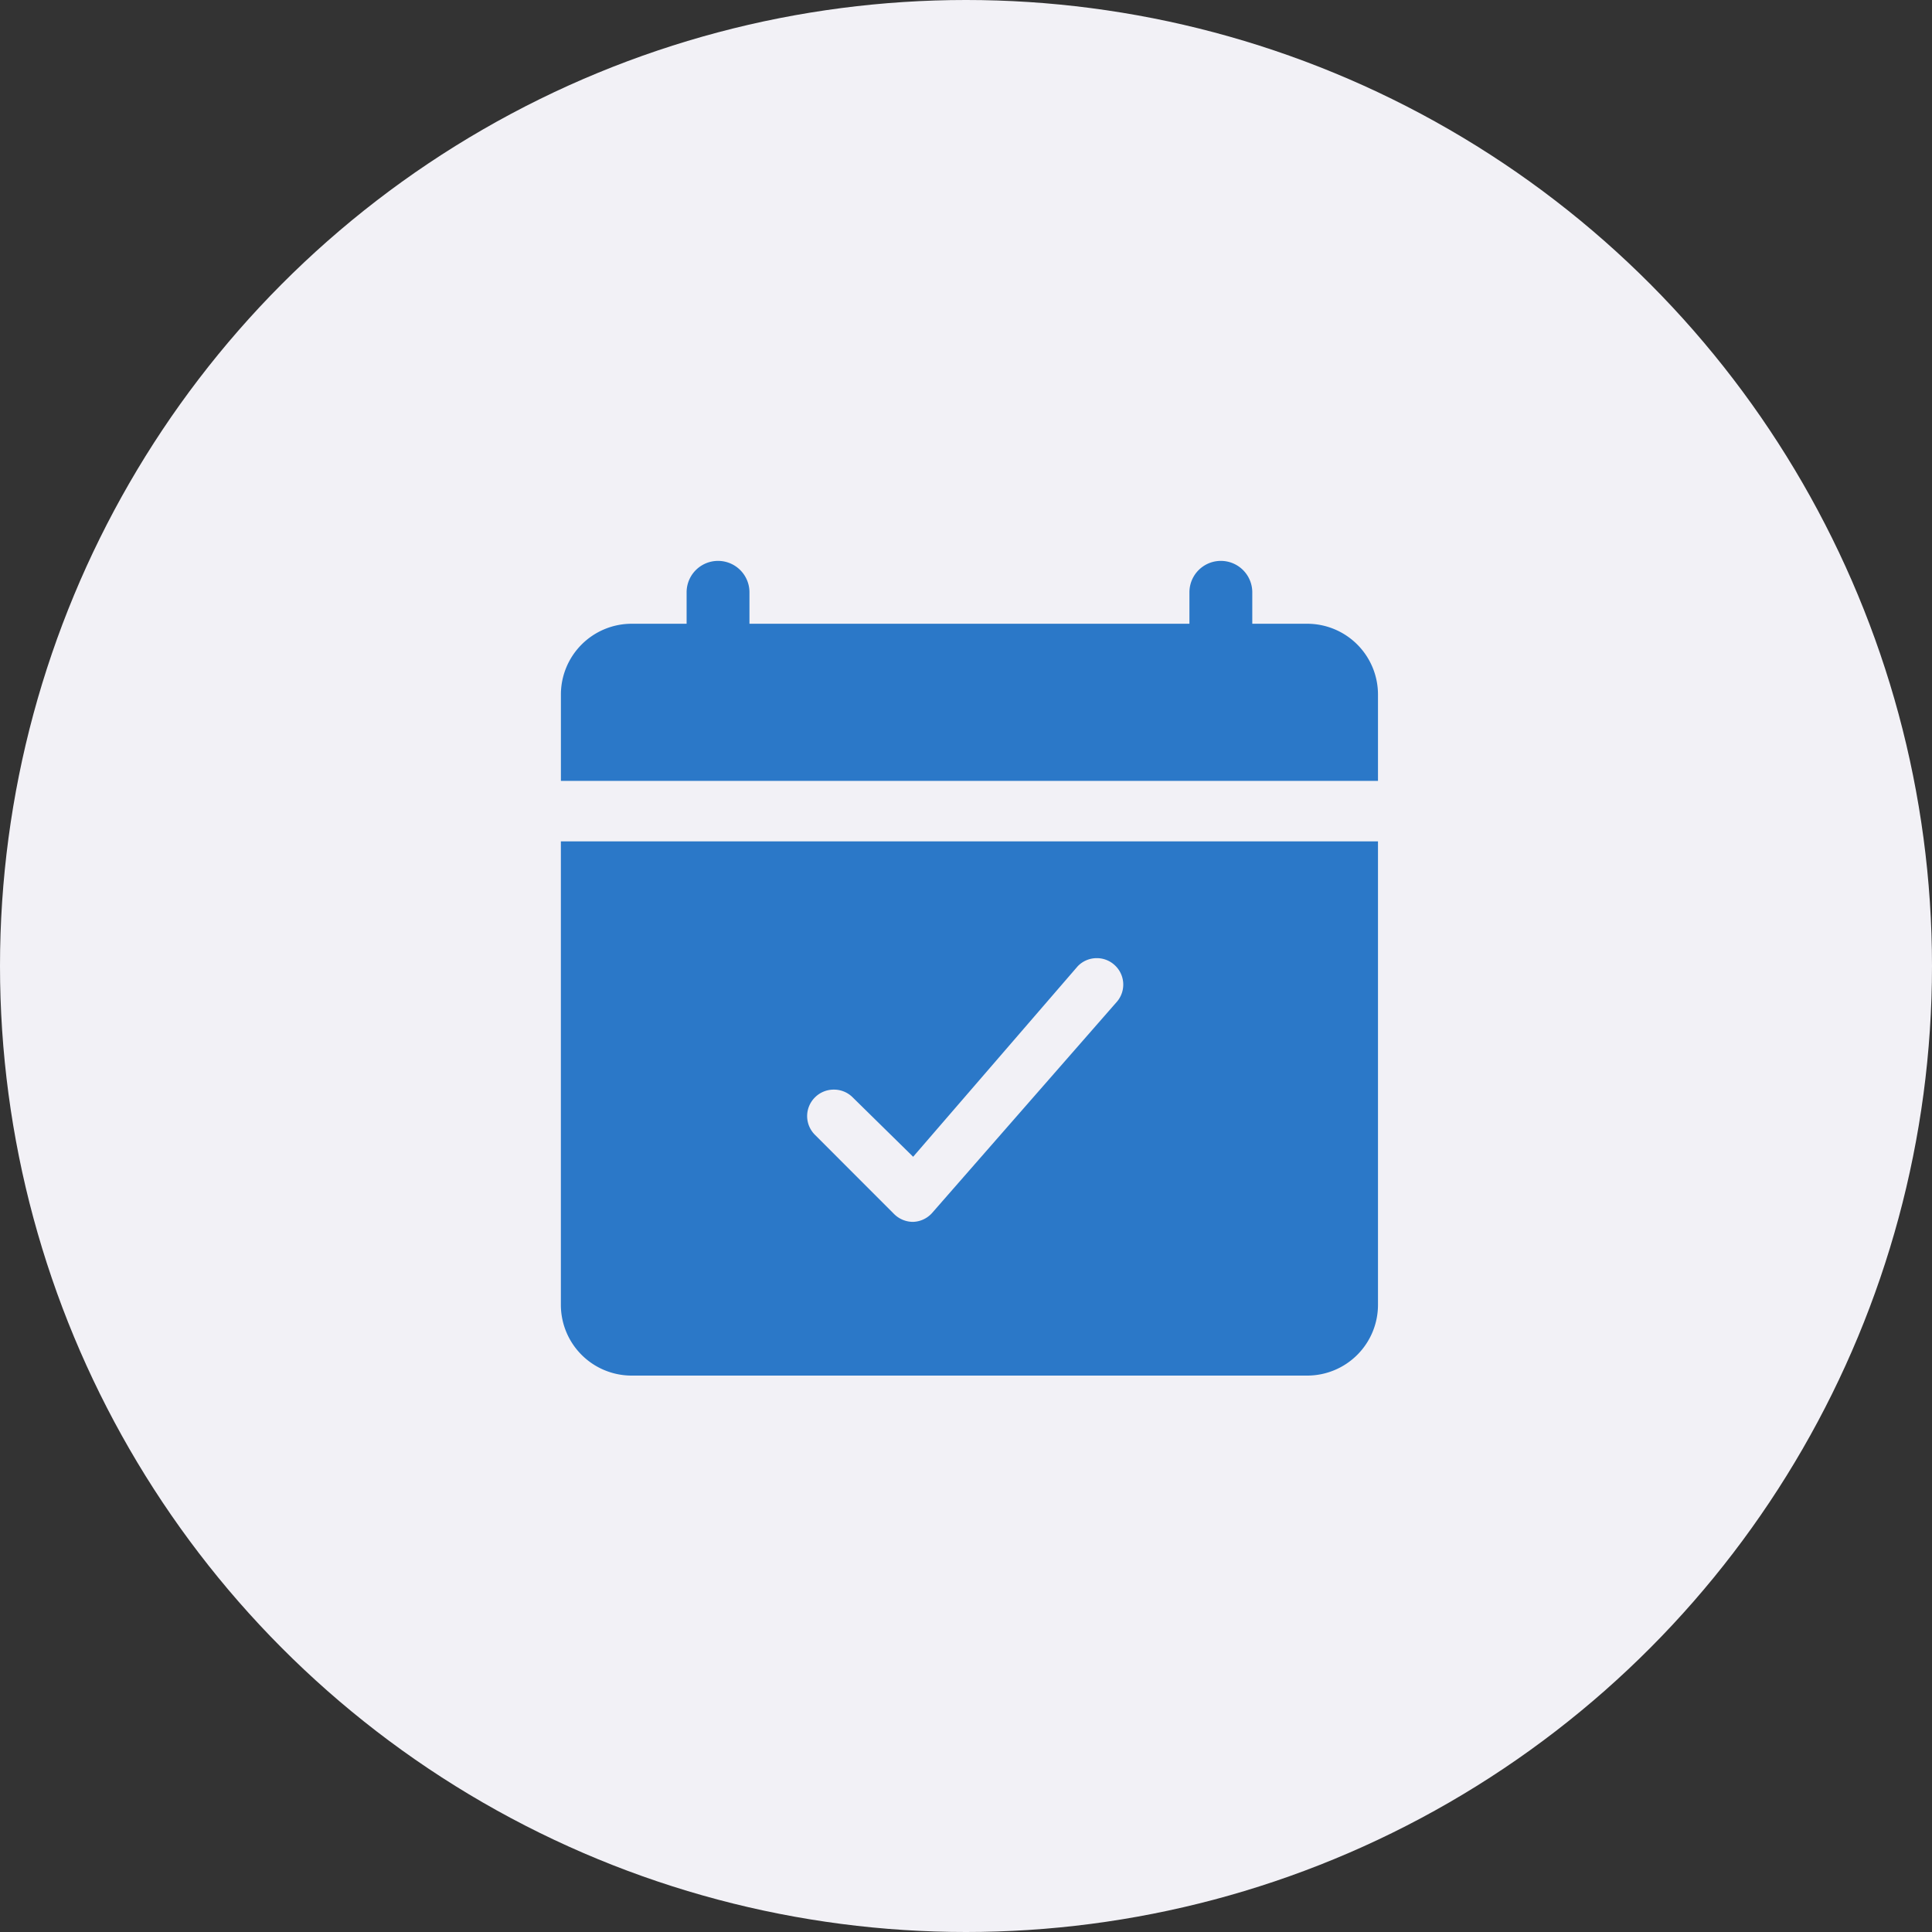 <svg xmlns="http://www.w3.org/2000/svg" width="62" height="62" viewBox="0 0 62 62">
  <rect x="0" y="0" width="62" height="62" fill="#333333" stroke="none"/>
  <g id="complete" transform="translate(-768 -192)">
    <g id="Group_59609" data-name="Group 59609">
      <circle id="_1" data-name="1" cx="31" cy="31" r="31" transform="translate(768 192)" fill="#f2f1f6"/>
      <g id="download" transform="translate(780 204)">
        <g id="Group_59606" data-name="Group 59606" transform="translate(6 6)">
          <path id="Path_105343" data-name="Path 105343" d="M29.952,8.017H28.187V7.008a1.008,1.008,0,1,0-2.017,0V8.017H12.051V7.008a1.008,1.008,0,0,0-2.017,0V8.017H8.269A2.272,2.272,0,0,0,6,10.286v2.773H32.221V10.286A2.272,2.272,0,0,0,29.952,8.017Z" transform="translate(-6 -6)" fill="#2b78c8"/>
          <path id="Subtraction_39" data-name="Subtraction 39" d="M6442.952-307.856h-21.683a2.271,2.271,0,0,1-2.27-2.268V-325h26.222v14.876A2.271,2.271,0,0,1,6442.952-307.856Zm-15.2-9.177a.848.848,0,0,0-.6.25.845.845,0,0,0-.25.6.85.85,0,0,0,.25.6l2.546,2.548a.861.861,0,0,0,.6.246h.006a.854.854,0,0,0,.612-.29l5.942-6.792a.846.846,0,0,0-.1-1.169.845.845,0,0,0-.56-.212.845.845,0,0,0-.613.26l-5.281,6.114-1.944-1.91A.846.846,0,0,0,6427.754-317.033Z" transform="translate(-6419 334)" fill="#2b78c8"/>
        </g>
      </g>
    </g>
  </g>
</svg>
